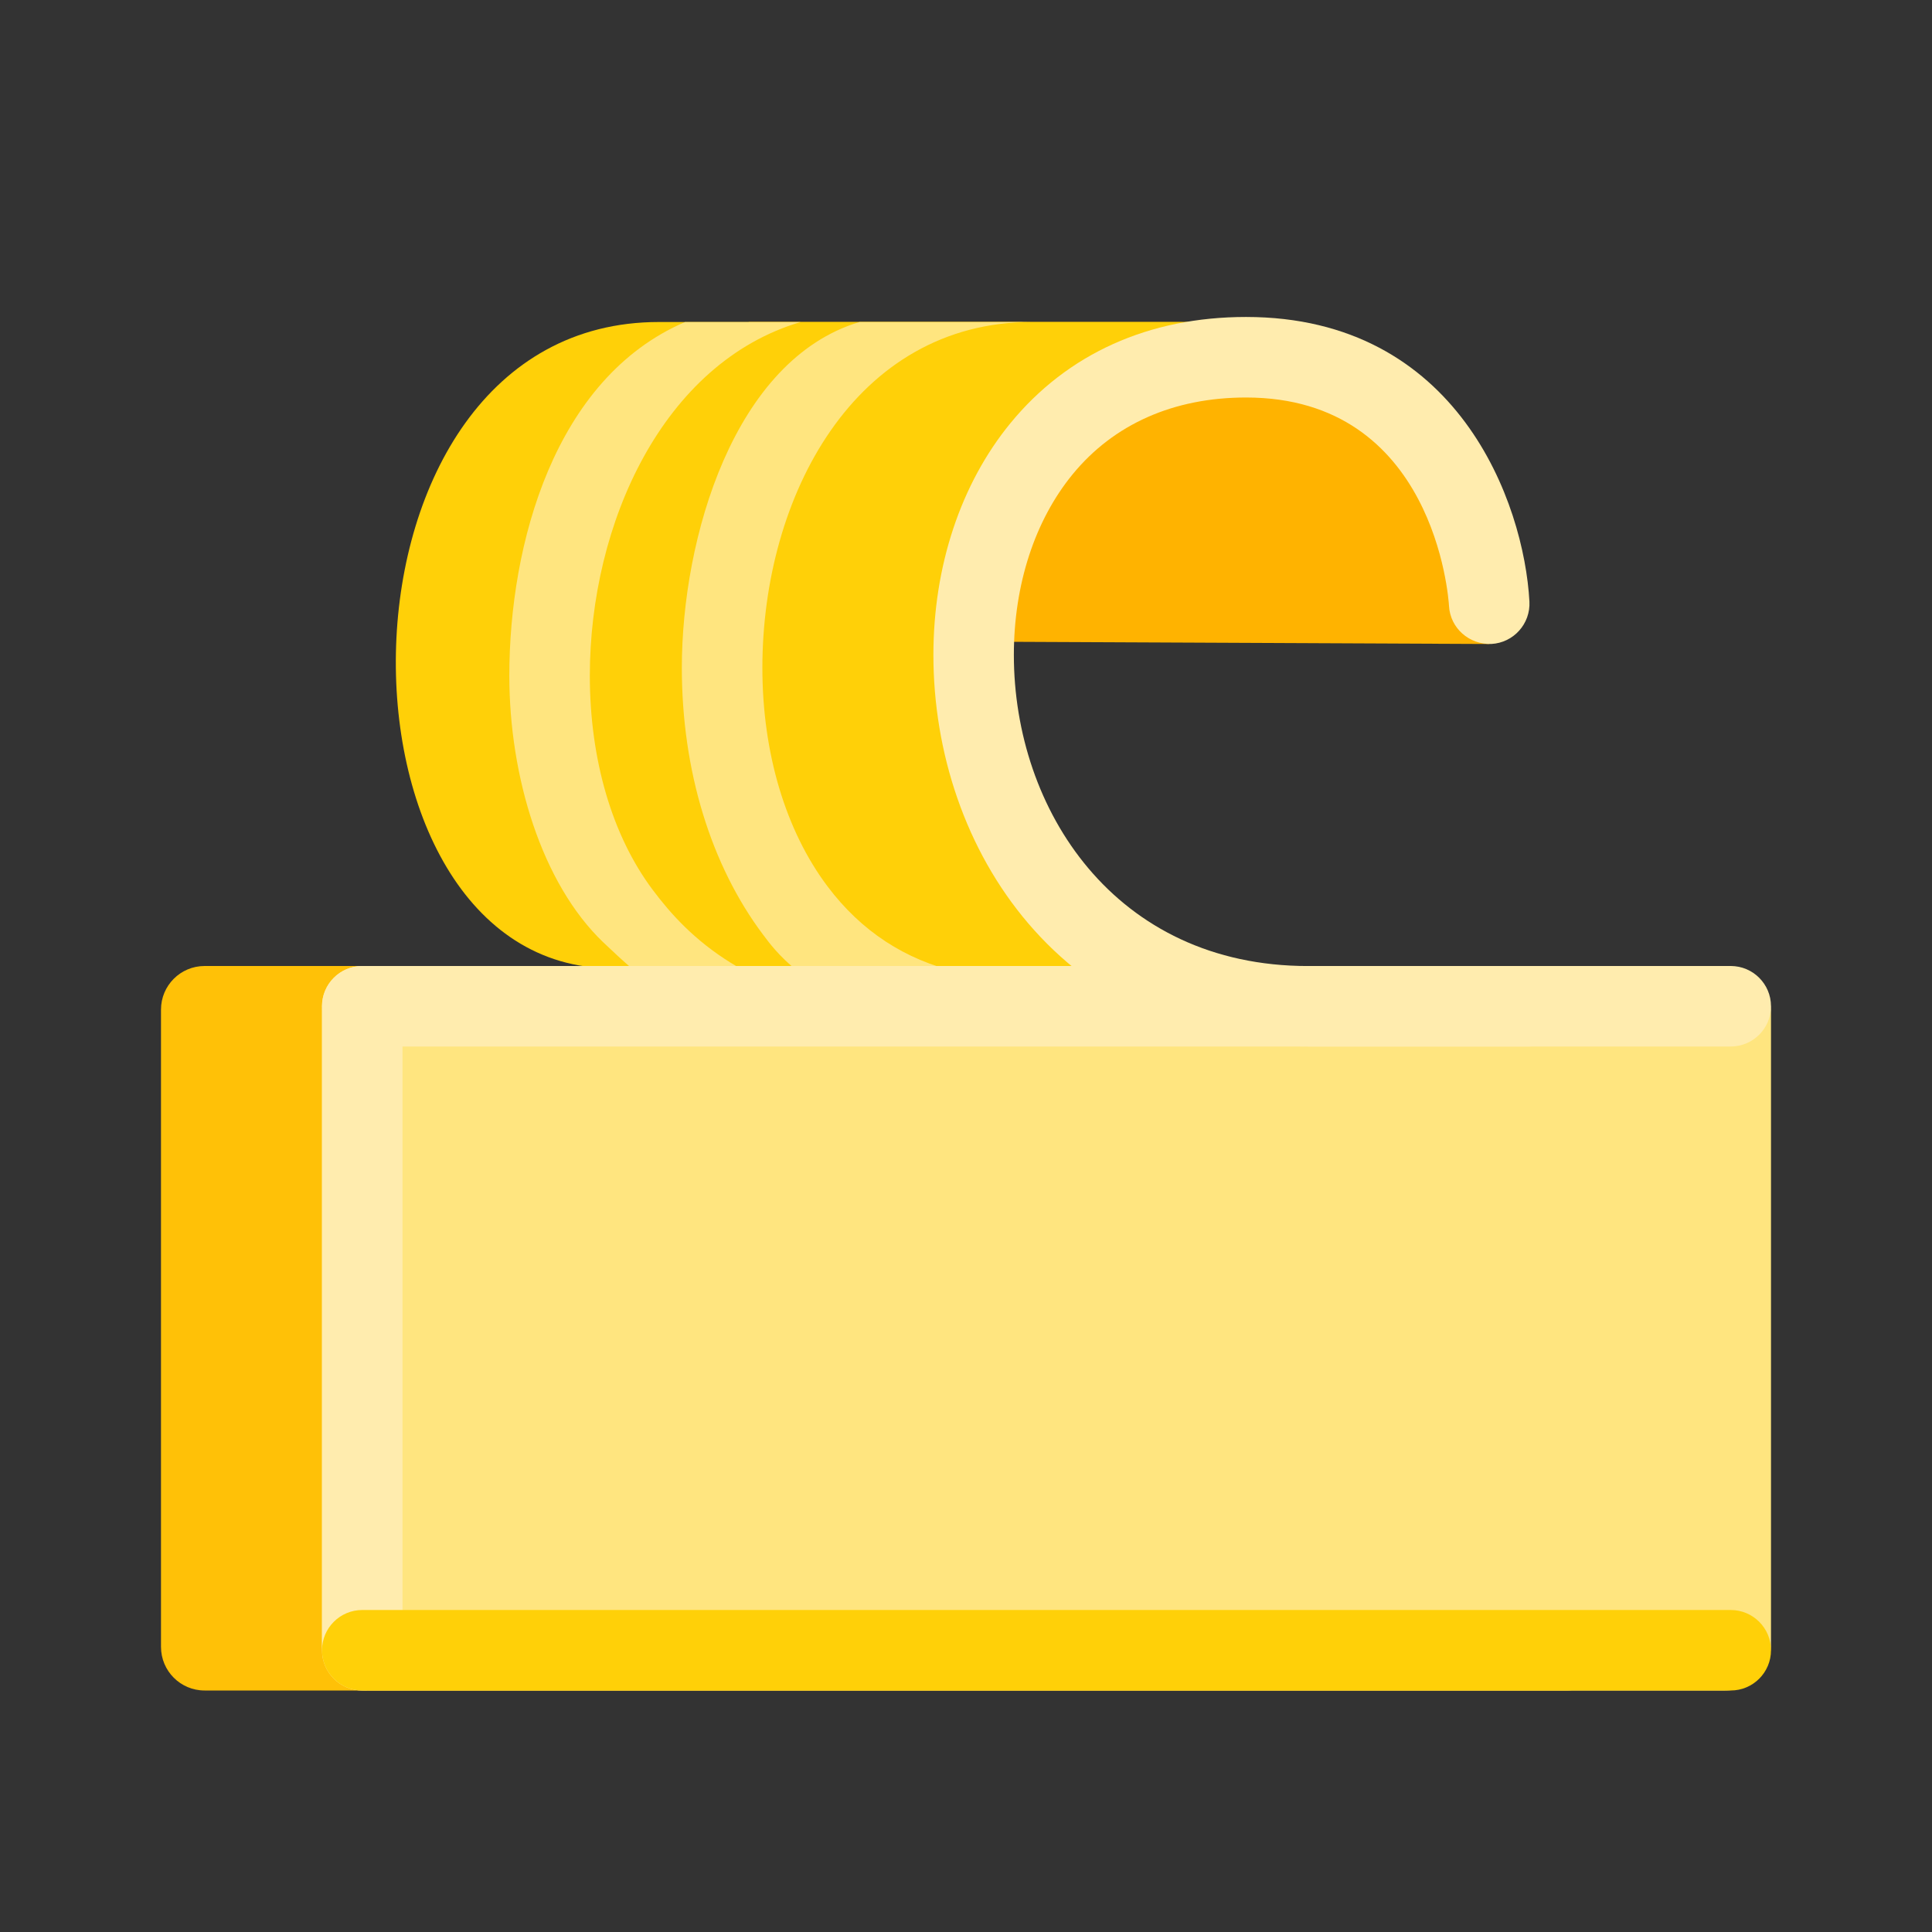 <svg xmlns="http://www.w3.org/2000/svg" xmlns:xlink="http://www.w3.org/1999/xlink" viewBox="0 0 48 48"><rect x="0" y="0" width="48" height="48" fill="#333333" stroke="none"/><path fill="#ffc107" d="M38.917,24H5.083C4.485,24,4,24.485,4,25.083v15.833C4,41.515,4.485,42,5.083,42h33.833 C39.515,42,40,41.515,40,40.917V25.083C40,24.485,39.515,24,38.917,24z"/><path fill="#ffb300" d="M22.23,15.933L37,16c0.021-3.974-3.446-8-7.681-8H18.597C21.019,9.133,22.111,11.975,22.23,15.933z"/><path fill="#ffd008" d="M16.371,8h14.921c-7.527,0.647-10.625,13.75-0.458,16.042l-15.625,0.015 C7.875,24.057,7.843,8,16.371,8L16.371,8z"/><path fill="#ffe57f" d="M30.783,24.002l-3.802,0.233c-0.189-0.157-0.432-0.25-0.698-0.233l-2.477,0.152 c-1.317-0.307-2.406-1.016-3.244-2.129c-1.045-1.389-1.621-3.318-1.621-5.433c0-4.27,2.3-8.592,6.695-8.592h-4.282 c-3.125,0.938-4.414,5.375-4.414,8.592c0,2.546,0.719,4.903,2.023,6.636c0.287,0.382,0.974,1.335,2.989,1.991 c-3.406-0.547-4.821-1.888-5.738-3.114c-1.006-1.344-1.56-3.233-1.56-5.318c0-3.791,1.825-7.779,5.236-8.786h-2.87 c-3.25,1.396-4.366,5.525-4.366,8.786c0,2.515,0.808,5.161,2.329,6.62C16.965,25.307,18.322,26,21,26 c0.002,0-0.056,0.331-0.054,0.331l2.747-0.168c0.557,0.106,1.136,0.168,1.746,0.168c0.003,0,0.005,0,0.007,0l5.458-0.333 c0.552-0.033,0.972-0.508,0.938-1.059C31.809,24.388,31.338,23.967,30.783,24.002z"/><path fill="#ffe57f" d="M42.854,24H9.146C8.513,24,8,24.513,8,25.146v15.708C8,41.487,8.513,42,9.146,42h33.708 C43.487,42,44,41.487,44,40.854V25.146C44,24.513,43.487,24,42.854,24z"/><path fill="#ffecae" d="M8,41V25c0-0.552,0.448-1,1-1h0c0.552,0,1,0.448,1,1v16c0,0.552-0.448,1-1,1h0 C8.448,42,8,41.552,8,41z"/><path fill="#ffd008" d="M43,42H9c-0.552,0-1-0.448-1-1l0,0c0-0.552,0.448-1,1-1h34c0.552,0,1,0.448,1,1l0,0 C44,41.552,43.552,42,43,42z"/><path fill="#ffecae" d="M38,26h-5.5c-6.111,0-9.31-4.894-9.31-9.728c0-2.207,0.68-4.251,1.912-5.756 c1.415-1.728,3.44-2.641,5.855-2.641c5.267,0,6.908,4.625,7.041,7.071c0.029,0.552-0.394,1.023-0.945,1.053 c-0.553,0.019-1.022-0.393-1.053-0.944c-0.012-0.209-0.365-5.179-5.043-5.179c-1.796,0-3.285,0.66-4.308,1.908 c-0.941,1.149-1.46,2.743-1.46,4.489c0,3.84,2.511,7.728,7.31,7.728H38c0.553,0,1,0.448,1,1C39,25.553,38.553,26,38,26z"/><path fill="#ffecae" d="M43,26H9c-0.552,0-1-0.448-1-1v0c0-0.552,0.448-1,1-1h34c0.552,0,1,0.448,1,1v0 C44,25.552,43.552,26,43,26z"/></svg>